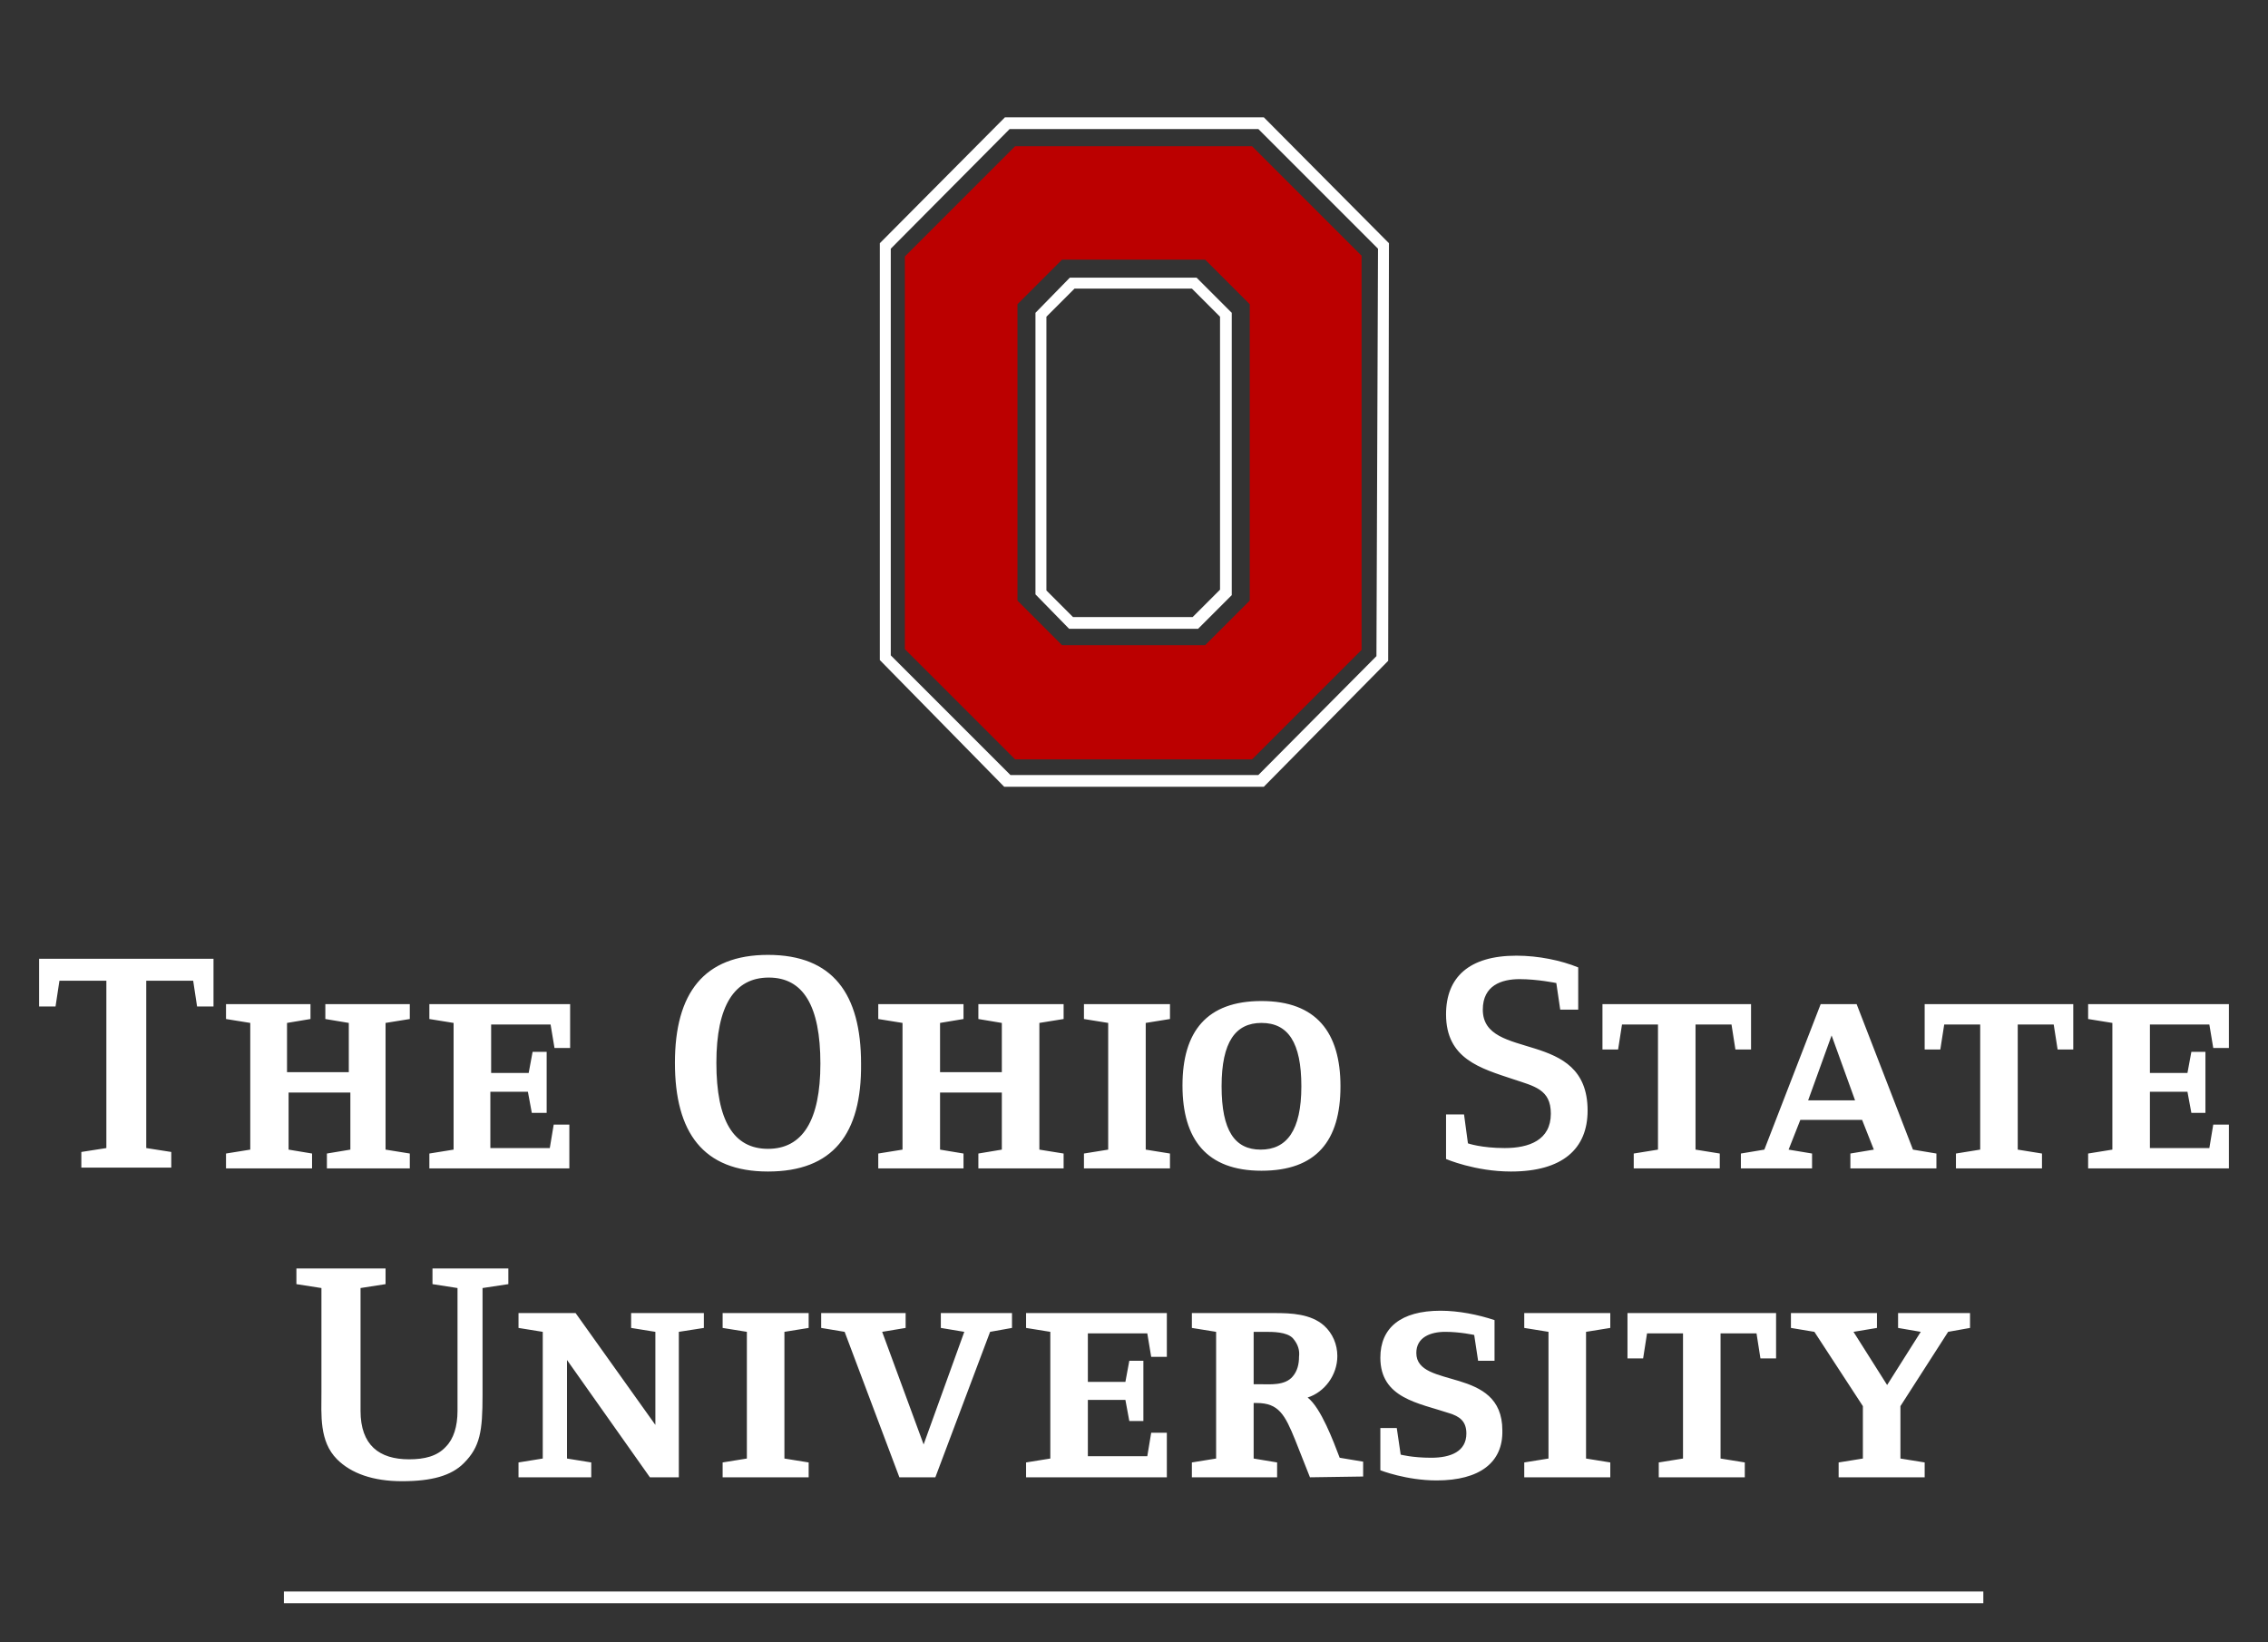 <?xml version="1.0" encoding="utf-8"?>
<!-- Generator: Adobe Illustrator 25.2.3, SVG Export Plug-In . SVG Version: 6.00 Build 0)  -->
<svg version="1.1" id="Layer_1" xmlns="http://www.w3.org/2000/svg" xmlns:xlink="http://www.w3.org/1999/xlink" x="0px" y="0px"
	 viewBox="0 0 290 210" style="enable-background:new 0 0 290 210;" xml:space="preserve">
<rect x="0" y="0" width="290" height="210" fill="#333333" stroke="none"/>
<style type="text/css">
	.st0{fill:#BB0000;}
	.st1{fill:#FFFFFF;}
</style>
<g>
	<path class="st0" d="M130.1,38.9l5.7-5.7h18.3l5.7,5.7v37.9l-5.7,5.7h-18.3l-5.7-5.7V38.9z M174.1,32.7l-14-14h-30.3l-14.1,14.1V83
		l14.1,14.1h30.3l14-14V32.7z"/>
	<path class="st1" d="M113.9,83.8v-52l15.2-15.3l31.8,0l15.3,15.3L176,83.9l-15.1,15.2l-31.7,0L113.9,83.8z M128.5,15l-16,16.1v53.3
		l15.9,16.2h33.2l15.9-16.1l0.1-53.4L161.6,15C161.6,15,128.5,15,128.5,15z"/>
	<path class="st1" d="M137.4,36.9h15l3.6,3.6v34.9l-3.5,3.5h-15.3l-3.4-3.4v-35L137.4,36.9z M157.5,40l-4.5-4.5h-16.2l-4.4,4.5V76
		l4.3,4.4h16.5l4.3-4.3L157.5,40L157.5,40L157.5,40z M25.2,128.7l-0.5-3.3h-6v21.4l3.2,0.5v2H10.4v-2l3.2-0.5v-21.4h-6l-0.5,3.3H5
		v-6.1h22.3v6.1L25.2,128.7L25.2,128.7z M41.8,149.4v-1.9l3-0.5v-7.3h-7.9v7.3l3,0.5v1.9H28.9v-1.9L32,147v-16.2l-3.1-0.5v-1.9h10.8
		v1.9l-3,0.5v6.3h7.9v-6.3l-3-0.5v-1.9h10.8v1.9l-3.1,0.5V147l3.1,0.5v1.9H41.8L41.8,149.4z M72.9,149.4h-18v-1.9L58,147v-16.2
		l-3.1-0.5v-1.9h18v5.6h-2l-0.5-3h-7.6v6.2h4.8l0.5-2.7h1.8v7.8H68l-0.5-2.7h-4.8v7.2h7.6l0.5-3h2V149.4L72.9,149.4z M98.2,149.8
		c-8.3,0-11.9-5-11.9-13.9c0-8.9,3.7-13.8,11.9-13.8c8.3,0,11.9,5,11.9,13.9C110.2,145,106.5,149.8,98.2,149.8L98.2,149.8z
		 M98.3,125c-4.4,0-6.7,3.6-6.7,10.9c0,7.4,2.2,11,6.6,11c4.4,0,6.7-3.6,6.7-10.9C104.9,128.6,102.7,125,98.3,125z M125.1,149.4
		v-1.9l3-0.5v-7.3h-7.9v7.3l3,0.5v1.9h-10.9v-1.9l3.1-0.5v-16.2l-3.1-0.5v-1.9h10.9v1.9l-3,0.5v6.3h7.9v-6.3l-3-0.5v-1.9H136v1.9
		l-3.1,0.5V147l3.1,0.5v1.9H125.1z M138.6,149.4v-1.9l3.1-0.5v-16.2l-3.1-0.5v-1.9h11v1.9l-3.1,0.5V147l3.1,0.5v1.9H138.6z
		 M161.3,149.7c-7,0-10.1-4-10.1-10.9c0-6.9,3.1-10.8,10.1-10.8c7,0,10.1,4,10.1,10.9C171.4,145.9,168.3,149.7,161.3,149.7z
		 M161.3,130.8c-3.3,0-5.1,2.4-5.1,8.1c0,5.7,1.7,8.1,5,8.1c3.3,0,5.2-2.4,5.2-8.1C166.4,133.3,164.7,130.8,161.3,130.8L161.3,130.8
		z M193.2,149.8c-4.6,0-8.3-1.6-8.3-1.6v-5.7h2.3l0.5,3.7c0,0,1.7,0.6,4.7,0.6c3.1,0,5.9-1,5.9-4.4c0-3.1-2.1-3.5-4.8-4.4
		c-4.2-1.4-8.6-2.6-8.6-8.3c0-4.7,2.9-7.5,9-7.5c2.8,0,5.7,0.6,7.9,1.5v5.4h-2.3l-0.5-3.4c0,0-2.4-0.5-4.7-0.5
		c-2.3,0-4.7,0.8-4.7,3.9c0,6.7,13.4,2.3,13.4,12.9C203,146.9,199.8,149.8,193.2,149.8L193.2,149.8z M221.9,134.2l-0.5-3.2h-4.6v16
		l3.1,0.5v1.9h-11v-1.9l3.1-0.5v-16h-4.6l-0.5,3.2h-2v-5.8h19v5.8H221.9z M236.6,149.4v-1.9l3-0.5l-1.5-3.8h-7.9l-1.5,3.8l3,0.5v1.9
		h-9.1v-1.9l3-0.5l7.2-18.6h4.6l7.2,18.6l3,0.5v1.9H236.6L236.6,149.4z M234.2,132.4l-3,8.3h6L234.2,132.4L234.2,132.4z
		 M263.1,134.2l-0.5-3.2h-4.6v16l3.1,0.5v1.9h-11v-1.9l3.1-0.5v-16h-4.6l-0.5,3.2h-2v-5.8h19v5.8H263.1L263.1,134.2z M285,149.4h-18
		v-1.9l3.1-0.5v-16.2l-3.1-0.5v-1.9h18v5.6h-2l-0.5-3h-7.6v6.2h4.8l0.5-2.7h1.8v7.8h-1.8l-0.5-2.7h-4.8v7.2h7.6l0.5-3h2V149.4
		L285,149.4z M61.7,164.7v13.7c0,4.6-0.3,6.6-2.4,8.7c-1.6,1.6-4.1,2.3-7.9,2.3c-3.7,0-6.5-1-8.3-2.8c-2.3-2.3-2-5.7-2-8.6v-13.3
		l-3.2-0.5v-2h11.4v2l-3.2,0.5v15.7c0,4.4,2.4,6.2,6.2,6.2c2,0,3.6-0.4,4.7-1.6c1-1,1.5-2.6,1.5-4.6v-15.7l-3.2-0.5v-2H65v2
		L61.7,164.7z M86.8,170.3v18.6h-3.7l-10.6-15v12.6l3.1,0.5v1.9h-9.3V187l3.1-0.5v-16.2l-3.1-0.5v-1.9h7.3l10.2,14.3v-11.9l-3.1-0.5
		v-1.9h9.3v1.9L86.8,170.3L86.8,170.3z M92.4,188.9V187l3.1-0.5v-16.2l-3.1-0.5v-1.9h11v1.9l-3.1,0.5v16.2l3.1,0.5v1.9H92.4z
		 M126.6,170.3l-7,18.6h-4.6l-7-18.6l-3-0.5v-1.9h10.8v1.9l-3,0.5l5.3,14.4l5.2-14.4l-3-0.5v-1.9h9.1v1.9L126.6,170.3z M149.2,188.9
		h-18V187l3.1-0.5v-16.2l-3.1-0.5v-1.9h18v5.6h-2l-0.5-3h-7.6v6.2h4.8l0.5-2.7h1.8v7.7h-1.8l-0.5-2.7h-4.8v7.2h7.6l0.5-3h2V188.9
		L149.2,188.9z M167.5,188.9l-1.9-4.8c-1.3-3.2-2.1-4.7-4.9-4.7h-0.4v7.1l3,0.5v1.9h-10.9V187l3.1-0.5v-16.2l-3.1-0.5v-1.9H163
		c2.1,0,4.6,0.1,6.3,1.6c1.1,1,1.7,2.4,1.7,3.9c0,2.4-1.6,4.6-3.8,5.3c1.7,1.3,3.3,5.6,4.1,7.7l3,0.5v1.9L167.5,188.9L167.5,188.9
		L167.5,188.9z M165.3,171.1c-0.8-0.8-2.5-0.8-3.6-0.8h-1.4v6.7h0.8c1.3,0,3.2,0.2,4.2-1c0.6-0.7,0.8-1.6,0.8-2.5
		C166.2,172.7,166,171.9,165.3,171.1L165.3,171.1z M183.7,189.3c-3.9,0-7.2-1.3-7.2-1.3v-5.4h2.1l0.5,3.4c0,0,1.5,0.4,3.9,0.4
		c2.5,0,4.5-0.8,4.5-3.1c0-1.6-0.9-2.2-2.2-2.6c-3.9-1.3-8.8-1.9-8.8-7.1c0-3.8,2.6-6,7.7-6c2.3,0,4.8,0.5,6.9,1.2v5.2H189l-0.5-3.3
		c0,0-1.8-0.4-3.7-0.4c-1.9,0-3.7,0.7-3.7,2.7c0,4.7,11,1.6,11,9.9C192.2,187,189.2,189.3,183.7,189.3L183.7,189.3z M194.9,188.9
		V187l3.1-0.5v-16.2l-3.1-0.5v-1.9h11v1.9l-3.1,0.5v16.2l3.1,0.5v1.9H194.9z M225.1,173.7l-0.5-3.2H220v16l3.1,0.5v1.9h-11V187
		l3.1-0.5v-16h-4.6l-0.5,3.2h-2v-5.8h19v5.8H225.1L225.1,173.7z M249.1,170.3l-6.1,9.5v6.7l3.1,0.5v1.9h-11V187l3.1-0.5v-6.7
		l-6.2-9.5l-3-0.5v-1.9h11v1.9l-3,0.5l4.3,6.8l4.3-6.8l-2.9-0.5v-1.9h9.2v1.9L249.1,170.3L249.1,170.3z M36.3,203.5v1.5h217.3v-1.5
		H36.3z"/>
</g>
</svg>
